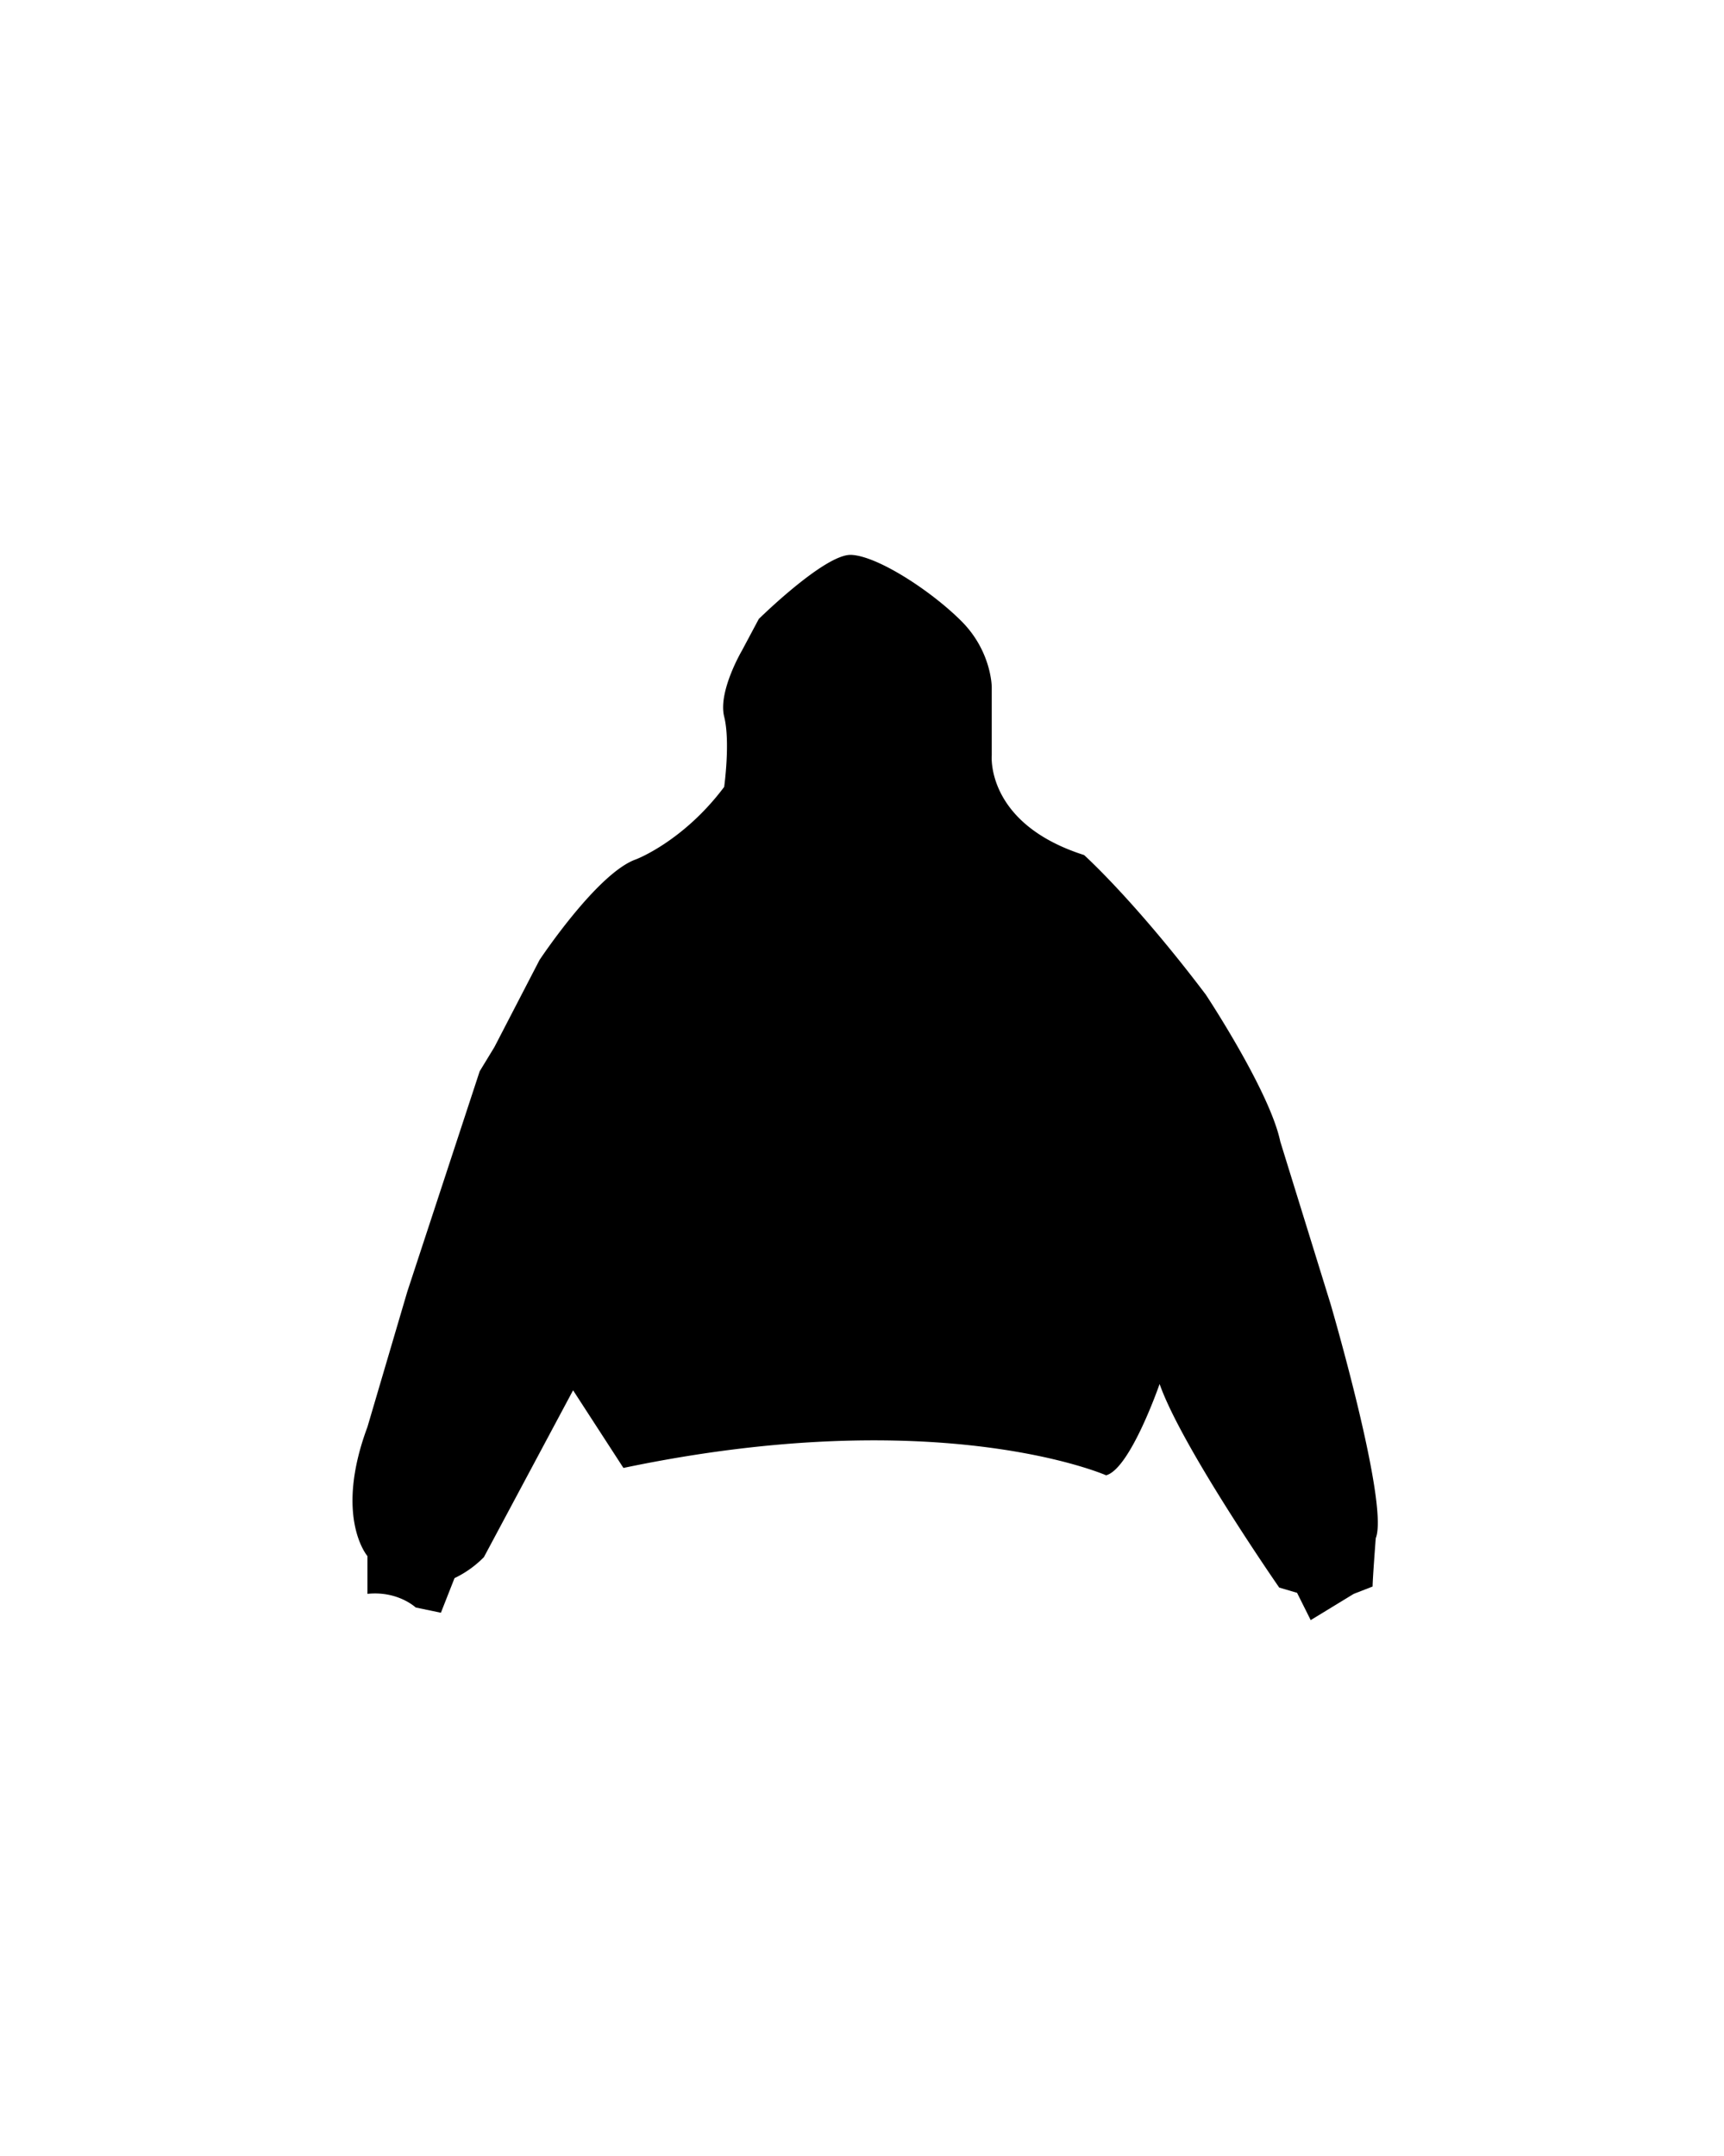 <svg xmlns="http://www.w3.org/2000/svg" xmlns:xlink="http://www.w3.org/1999/xlink" viewBox="0 0 1678 2098">
    <path d="M357.62 1551.11v-36.77s-32.68-37.79 0-125.62L396.43 1257l70.46-214.47 14.3-23.49 43.92-84.76s56.17-84.77 93.95-98c0 0 46-17.36 85.79-70.47 0 0 6.13-43.91 0-68.42S722.21 633 722.21 633l16.34-30.64S802.89 539 828.43 540s77.57 34.77 107.23 64.38 29.62 64.34 29.62 64.34v66.39s-6.13 66.38 89.87 97c0 0 49 43.91 118.47 135.83 0 0 62.29 94 72.51 143l49 158.29s57.19 195.07 43.91 227.75c0 0-3.06 39.83-3.06 47l-18.38 7.15-41.88 25.53-13.27-26.55-17.36-5.11s-95-136.85-116.43-198.13c0 0-28.59 82.72-52.08 88.85 0 0-162.39-71.49-469.79-7.15l-49-75.57L471 1515.36a101.1 101.1 0 0 1-28.6 20.43l-13.27 33.7-24.51-5.11s-17.39-16.38-47-13.27Z" data-name="Layer 2" />
</svg>